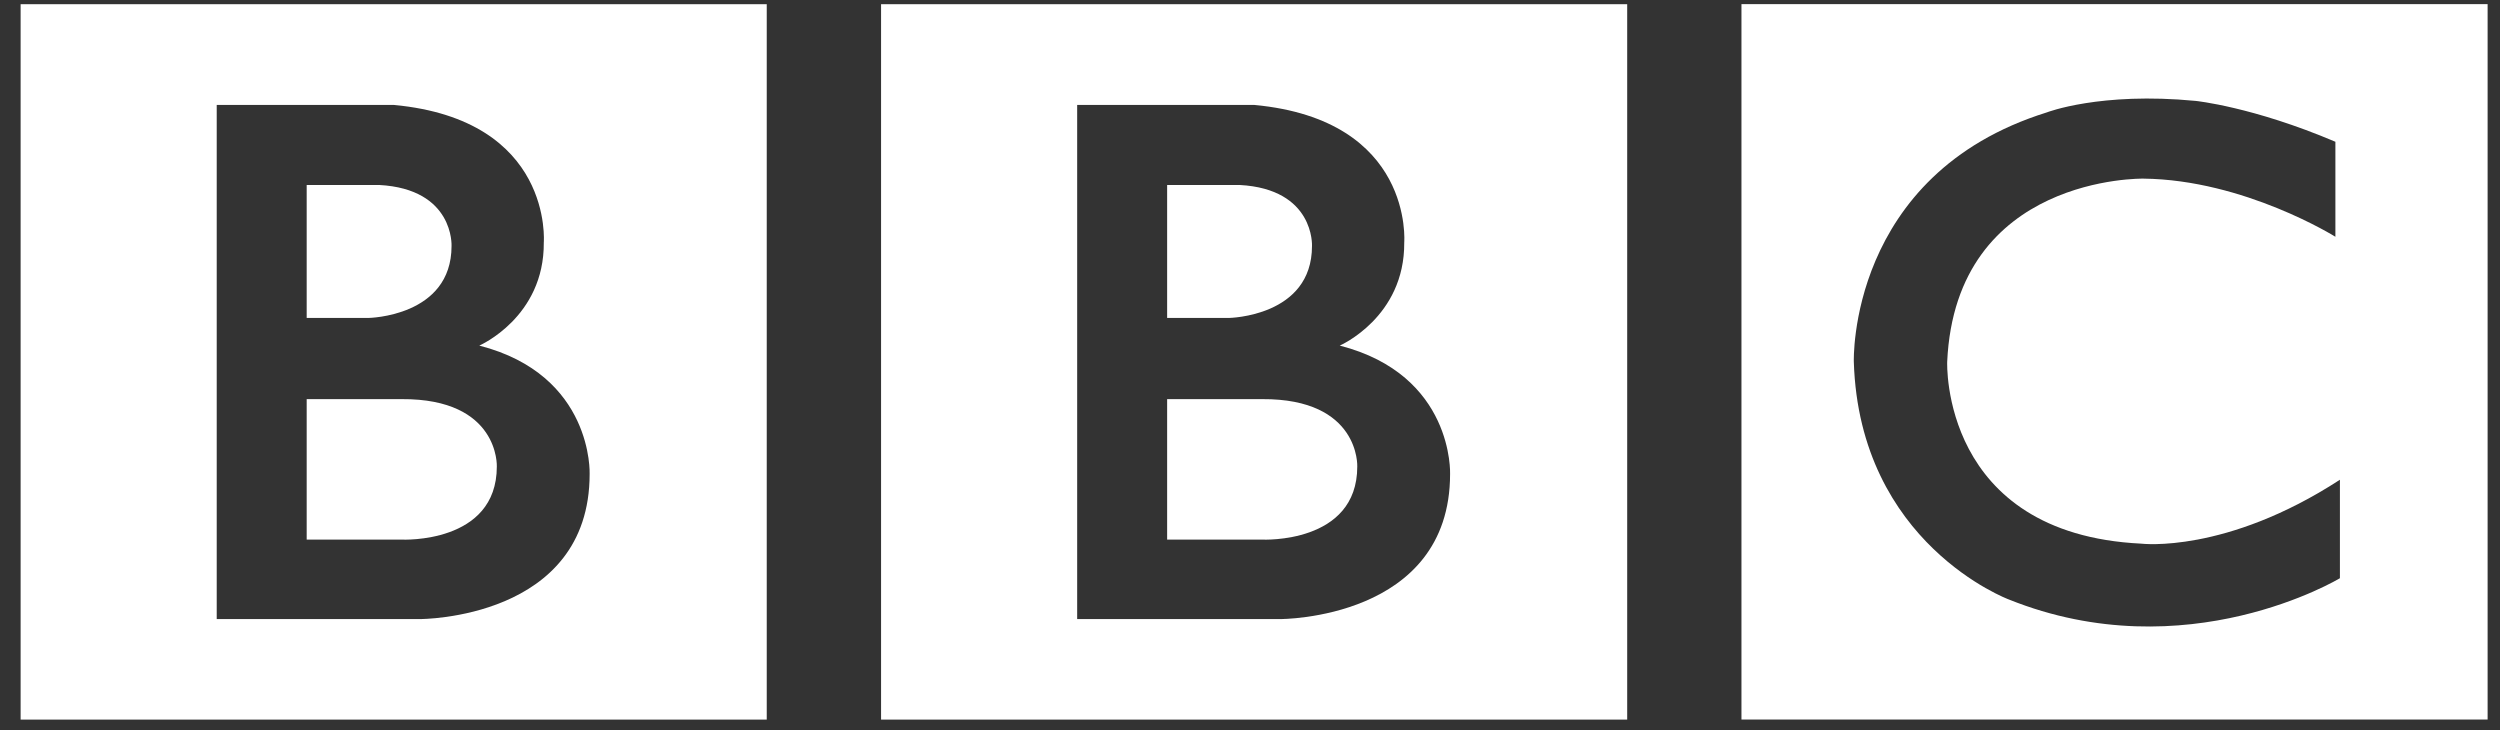 <?xml version="1.0" encoding="UTF-8"?>
<svg width="89px" height="26px" viewBox="0 0 89 26" version="1.1" xmlns="http://www.w3.org/2000/svg" xmlns:xlink="http://www.w3.org/1999/xlink">
    <rect x="0" y="0" width="89" height="26" fill="#333333" stroke="none"/>
    <!-- Generator: Sketch 52.4 (67378) - http://www.bohemiancoding.com/sketch -->
    <title>BBC</title>
    <desc>Created with Sketch.</desc>
    <g id="Page-3" stroke="none" stroke-width="1" fill="none" fill-rule="evenodd">
        <g id="Desktop-HD" transform="translate(-1104, -1671)" fill="#FFFFFF" fill-rule="nonzero">
            <g id="Press-logos" transform="translate(246, 1668)">
                <g id="BBC" transform="translate(858.253, 2.088)">
                    <g id="Group" transform="translate(44.402, 13.62) scale(-1, 1) rotate(-180) translate(-44.402, -13.62) translate(30.902, 0.62)">
                        <path d="M17.164,9.101 C17.164,6.333 13.78,6.498 13.78,6.498 L10.395,6.498 L10.395,11.499 L13.78,11.499 C17.265,11.519 17.164,9.101 17.164,9.101 L17.164,9.101 Z M10.395,19.123 L12.974,19.123 C15.653,18.98 15.552,16.951 15.552,16.951 C15.552,14.43 12.591,14.389 12.591,14.389 L10.395,14.389 L10.395,19.123 Z M16.54,13.405 C16.54,13.405 18.856,14.409 18.836,17.074 C18.836,17.074 19.188,21.439 13.502,21.972 L7.192,21.972 L7.192,3.669 L14.424,3.669 C14.424,3.669 20.468,3.648 20.468,8.834 C20.468,8.834 20.609,12.36 16.54,13.405 L16.54,13.405 Z M0.211,25.559 L26.773,25.559 L26.773,0.091 L0.211,0.091 L0.211,25.559 Z" id="Shape"></path>
                    </g>
                    <g id="Group" transform="translate(13.77, 13.62) scale(-1, 1) rotate(-180) translate(-13.77, -13.62) translate(0.27, 0.62)">
                        <path d="M17.164,9.101 C17.164,6.333 13.78,6.498 13.78,6.498 L10.395,6.498 L10.395,11.499 L13.78,11.499 C17.265,11.519 17.164,9.101 17.164,9.101 L17.164,9.101 Z M10.395,19.123 L12.974,19.123 C15.653,18.98 15.552,16.951 15.552,16.951 C15.552,14.43 12.591,14.389 12.591,14.389 L10.395,14.389 L10.395,19.123 Z M16.54,13.405 C16.54,13.405 18.856,14.409 18.836,17.074 C18.836,17.074 19.188,21.439 13.502,21.972 L7.192,21.972 L7.192,3.669 L14.424,3.669 C14.424,3.669 20.468,3.648 20.468,8.834 C20.468,8.834 20.609,12.36 16.54,13.405 L16.54,13.405 Z M0.211,25.559 L26.773,25.559 L26.773,0.091 L0.211,0.091 L0.211,25.559 Z" id="Shape"></path>
                    </g>
                    <g id="Group" transform="translate(75.113, 13.62) scale(-1, 1) rotate(-180) translate(-75.113, -13.62) translate(61.613, 0.62)">
                        <path d="M21.274,20.661 L21.274,17.279 C21.274,17.279 18.03,19.308 14.444,19.349 C14.444,19.349 7.756,19.482 7.454,12.826 C7.454,12.826 7.212,6.702 14.364,6.354 C14.364,6.354 17.366,5.985 21.435,8.629 L21.435,5.124 C21.435,5.124 15.976,1.824 9.65,4.366 C9.65,4.366 4.331,6.343 4.13,12.826 C4.13,12.826 3.908,19.492 10.999,21.706 C10.999,21.706 12.893,22.444 16.298,22.116 C16.298,22.116 18.332,21.911 21.274,20.661 L21.274,20.661 Z M0.13,0.092 L26.693,0.092 L26.693,25.56 L0.13,25.56 L0.13,0.092 Z" id="Shape"></path>
                    </g>
                </g>
            </g>
        </g>
    </g>
</svg>